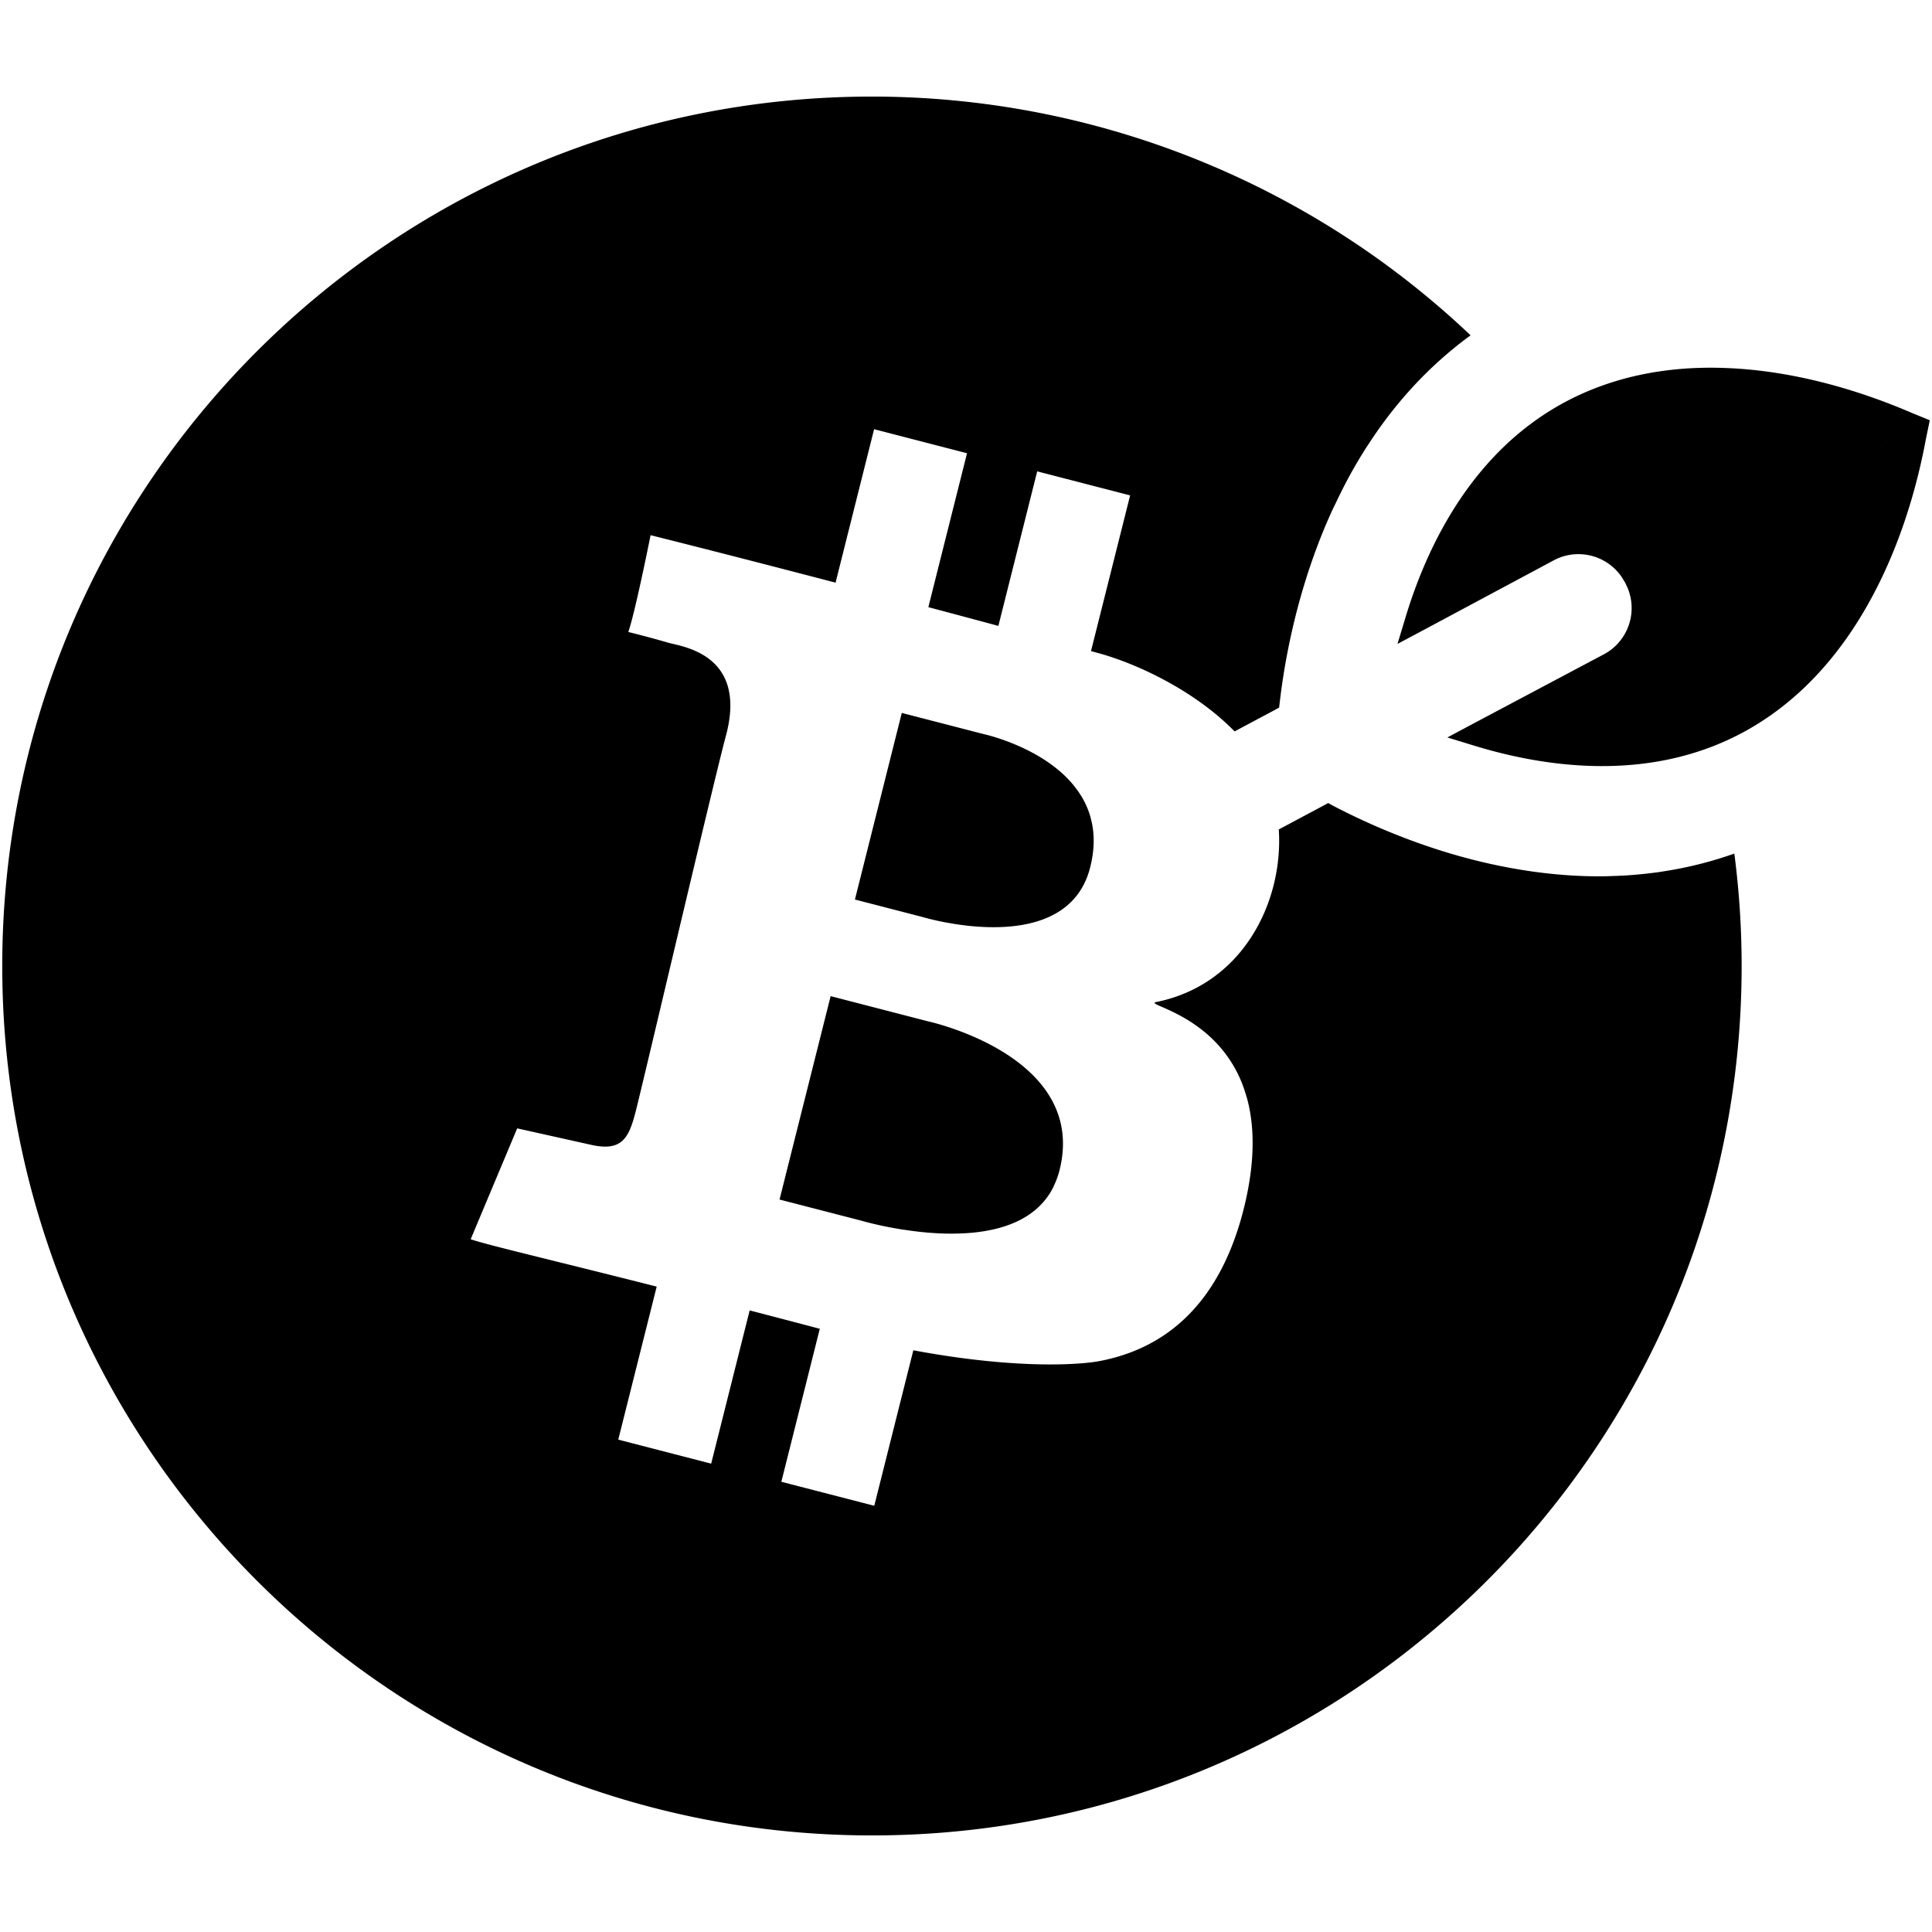 <svg xmlns="http://www.w3.org/2000/svg" width="1024" height="1024"><path d="M1020.656 233.3c-4.885 26.047-14.914 62.1-35.302 94.961-16.726 27.024-37.806 47.389-62.564 60.478a145.651 145.607 0 01-15.318 6.959c-45.034 17.388-92.614 9.783-126.03-.453l-14.308-4.381 13.16-7.025 69.627-36.958a27.48 27.472 0 0010.66-9.882 27.76 27.752 0 001.235-27.237c-.045-.124-.053-.227-.124-.31l-.362-.703a27.867 27.859 0 00-1.512-2.442l1.565 2.553 161.423-86.113c-.26 1.577-1.854 8.881-2.15 10.553m-7.813-14.646c-24.355-10.467-59.891-22.234-98.55-23.618-31.764-1.177-60.422 4.974-85.098 18.232a145.647 145.602 0 00-14.312 8.832c-39.54 27.69-59.739 71.426-69.854 104.873l-4.337 14.316 13.167-7.012 69.5-37.201a27.48 27.472 0 0114.144-3.344 27.76 27.752 0 0123.312 14.16c.078.103.16.17.19.276l.382.692c.445.844.837 1.73 1.187 2.61l-1.187-2.61 161.414-86.113c-1.453-.663-8.402-3.41-9.959-4.093M462.15 51.188C207.569 51.188 1.194 257.498 1.194 512c0 254.497 206.379 460.808 460.955 460.812 254.58 0 460.954-206.315 460.954-460.812a460.38 460.38 0 00-3.871-59.584 206.102 206.039 0 01-36.946 9.33c-.86.136-1.713.284-2.574.412-2.208.313-4.423.589-6.652.84a218.586 218.519 0 01-10.886.976 231.25 231.25 0 01-6.989.321c-1.4.042-2.793.115-4.201.136a233.71 233.638 0 01-21.879-.675 268.84 268.756 0 01-19.655-2.236 303.153 303.059 0 01-45.368-10.57h-.007c-22.525-7.057-42.077-15.852-57.325-23.786l-2.8-1.544-2.88 1.577-23.279 12.422a95.053 95.023 0 01-.21 14.663v.007a97.29 97.259 0 01-2.479 14.654c-2.405 9.668-6.322 19.03-11.743 27.467a84.878 84.878 0 01-4.345 6.148v.007c-6.94 8.935-15.783 16.499-26.512 21.839a75.458 75.458 0 01-3.645 1.696 79.817 79.793 0 01-15.985 4.987c-.643.131-.927.288-.902.494.01.098.103.206.267.333.16.128.387.272.684.428 1.19.63 3.43 1.524 6.339 2.854 2.9 1.33 6.454 3.088 10.288 5.435a78.057 78.057 0 018.921 6.366 67.786 67.766 0 0114.264 16.169 67.716 67.716 0 014.642 8.774c1.223 2.796 2.285 5.818 3.208 9.018.124.424.276.819.395 1.251v.007c.495 1.845.94 3.755 1.318 5.736 1.524 7.93 2.06 16.985 1.232 27.328-.206 2.581-.498 5.25-.886 8a167.27 167.22 0 01-3.46 17.507 175.035 174.98 0 01-1.791 6.593 153.061 153.014 0 01-4.49 13.126v.007a133.695 133.653 0 01-2.743 6.44v.007a117.022 116.986 0 01-6.602 12.447 96.465 96.436 0 01-13.032 16.923 86.605 86.578 0 01-11.054 9.602 83.817 83.79 0 01-6.302 4.158l-.004.004a87.206 87.18 0 01-14.28 6.835 94.508 94.508 0 01-8.031 2.599 102.263 102.263 0 01-8.646 1.976c-2.001.37-5.7.865-10.972 1.219-5.045.338-11.532.56-19.548.412-12.294-.23-28.065-1.31-47.262-4.077h-.007a510.038 509.88 0 01-20.335-3.376l-20.705 82.416-49.252-12.727 20.38-81.09a9584.505 9581.545 0 00-37.168-9.737l-20.4 81.217-49.248-12.731 20.375-81.102c-29.35-7.428-51.76-12.938-67.95-16.973-16.187-4.03-26.163-6.588-30.648-8.128l24.654-58.773 39.314 8.758c4.049.906 7.31 1.12 9.976.733 2.669-.383 4.744-1.37 6.42-2.882.42-.37.808-.782 1.183-1.227.37-.44.72-.906 1.054-1.408v-.004a22.77 22.77 0 001.792-3.356v-.007a43.926 43.926 0 001.495-4.01v-.007a100.73 100.73 0 001.334-4.616c.75-2.804 3.716-15.173 7.843-32.528 8.258-34.71 21.17-89.366 30.322-127.395 4.576-19.015 8.213-33.87 9.86-39.993 1.104-4.089 1.796-7.827 2.134-11.25.226-2.28.292-4.417.226-6.422a39.528 39.515 0 00-.206-2.916 34.165 34.155 0 00-.972-5.258 27.855 27.847 0 00-3.818-8.436 26.937 26.928 0 00-2.624-3.29 28.827 28.818 0 00-2.961-2.75 32.332 32.322 0 00-3.172-2.261h-.004a37.394 37.383 0 00-3.282-1.832h-.007a42.06 42.06 0 00-3.291-1.454c-5.429-2.15-10.413-2.964-12.653-3.623-10.94-3.2-21.088-5.65-21.088-5.65.894-2.486 2.084-6.933 3.357-12.208 3.826-15.827 8.464-39.1 8.464-39.1s9.563 2.38 26.603 6.712c17.039 4.336 41.546 10.627 71.444 18.45l20.429-81.336 49.248 12.74-20.495 81.575c11.895 3.17 24.292 6.48 37.11 9.94l20.577-81.905 49.256 12.73-20.738 82.527c1.339.363 2.673.733 4.012 1.1 5.671 1.56 11.763 3.66 18.04 6.25h.004a186.011 185.954 0 0119.066 9.19h.007c12.71 7.045 25.062 15.853 34.976 26.023l20.763-11.064 2.842-1.577.375-3.216a360.35 360.238 0 019.588-50.159c4.255-15.984 10.107-33.483 18.184-51.16.66-1.449 1.43-2.902 2.121-4.352a273.72 273.635 0 017.925-15.53 257.566 257.487 0 017.834-13.136c.552-.856 1.137-1.712 1.697-2.569a240.659 240.584 0 017.105-10.294 223.072 223.003 0 0115.157-18.561 209.9 209.835 0 0131.459-28.291l.033-.025a460.959 460.816 0 00-317.29-126.536zm15.816 326.68l-24.84 98.899 36.183 9.359s1.182.354 3.29.885h.008c2.1.531 5.12 1.235 8.78 1.923h.008c.309.057.684.111 1 .168 3.452.626 7.365 1.236 11.649 1.672 12.862 1.305 28.53 1.091 41.315-4.505 3.484-1.523 6.755-3.446 9.7-5.85a36.698 36.687 0 005.416-5.477 37.007 36.996 0 004.324-6.884v-.007a41.655 41.655 0 001.701-4.015v-.007a46.306 46.306 0 001.343-4.422c.873-3.475 1.417-6.786 1.664-9.948.375-4.747.09-9.149-.725-13.23-.066-.333-.165-.65-.239-.98a44.565 44.551 0 00-.75-2.993 43.98 43.966 0 00-1.3-3.755l-.008-.007a44.643 44.63 0 00-3.484-6.917 49.874 49.859 0 00-3.419-4.826c-.342-.432-.667-.885-1.021-1.31a61.37 61.35 0 00-5.173-5.389c-6.376-5.867-13.782-10.285-20.594-13.534-7.785-3.706-14.787-5.888-18.6-6.922h-.007a65.052 65.032 0 00-2.999-.757zm-37.712 150.108L413.17 635.78 456.592 647s5.712 1.7 14.498 3.41c2.19.423 4.575.851 7.117 1.255h.007c.305.045.655.082.964.124 4.835.74 10.144 1.395 15.733 1.754a133.118 133.077 0 0018.329-.007 90.291 90.263 0 0013.629-2.01c7.352-1.708 14.23-4.488 19.976-8.758a38.935 38.935 0 003.307-2.742 37.612 37.6 0 007.999-10.549v-.007c.214-.42.383-.893.584-1.326 1.129-2.417 2.11-4.994 2.826-7.847 1.425-5.679 1.977-10.986 1.8-15.943v-.004a47.794 47.78 0 00-1.277-9.442v-.007a46.822 46.808 0 00-1.281-4.38c-1.969-5.7-4.959-10.81-8.608-15.371a65.591 65.57 0 00-5.923-6.44 83.438 83.412 0 00-6.635-5.662h-.007a95.901 95.871 0 00-7.085-4.924 121.792 121.754 0 00-14.448-7.741 147.551 147.551 0 00-12.995-5.18c-7.702-2.668-12.99-3.813-12.99-3.813z"/></svg>